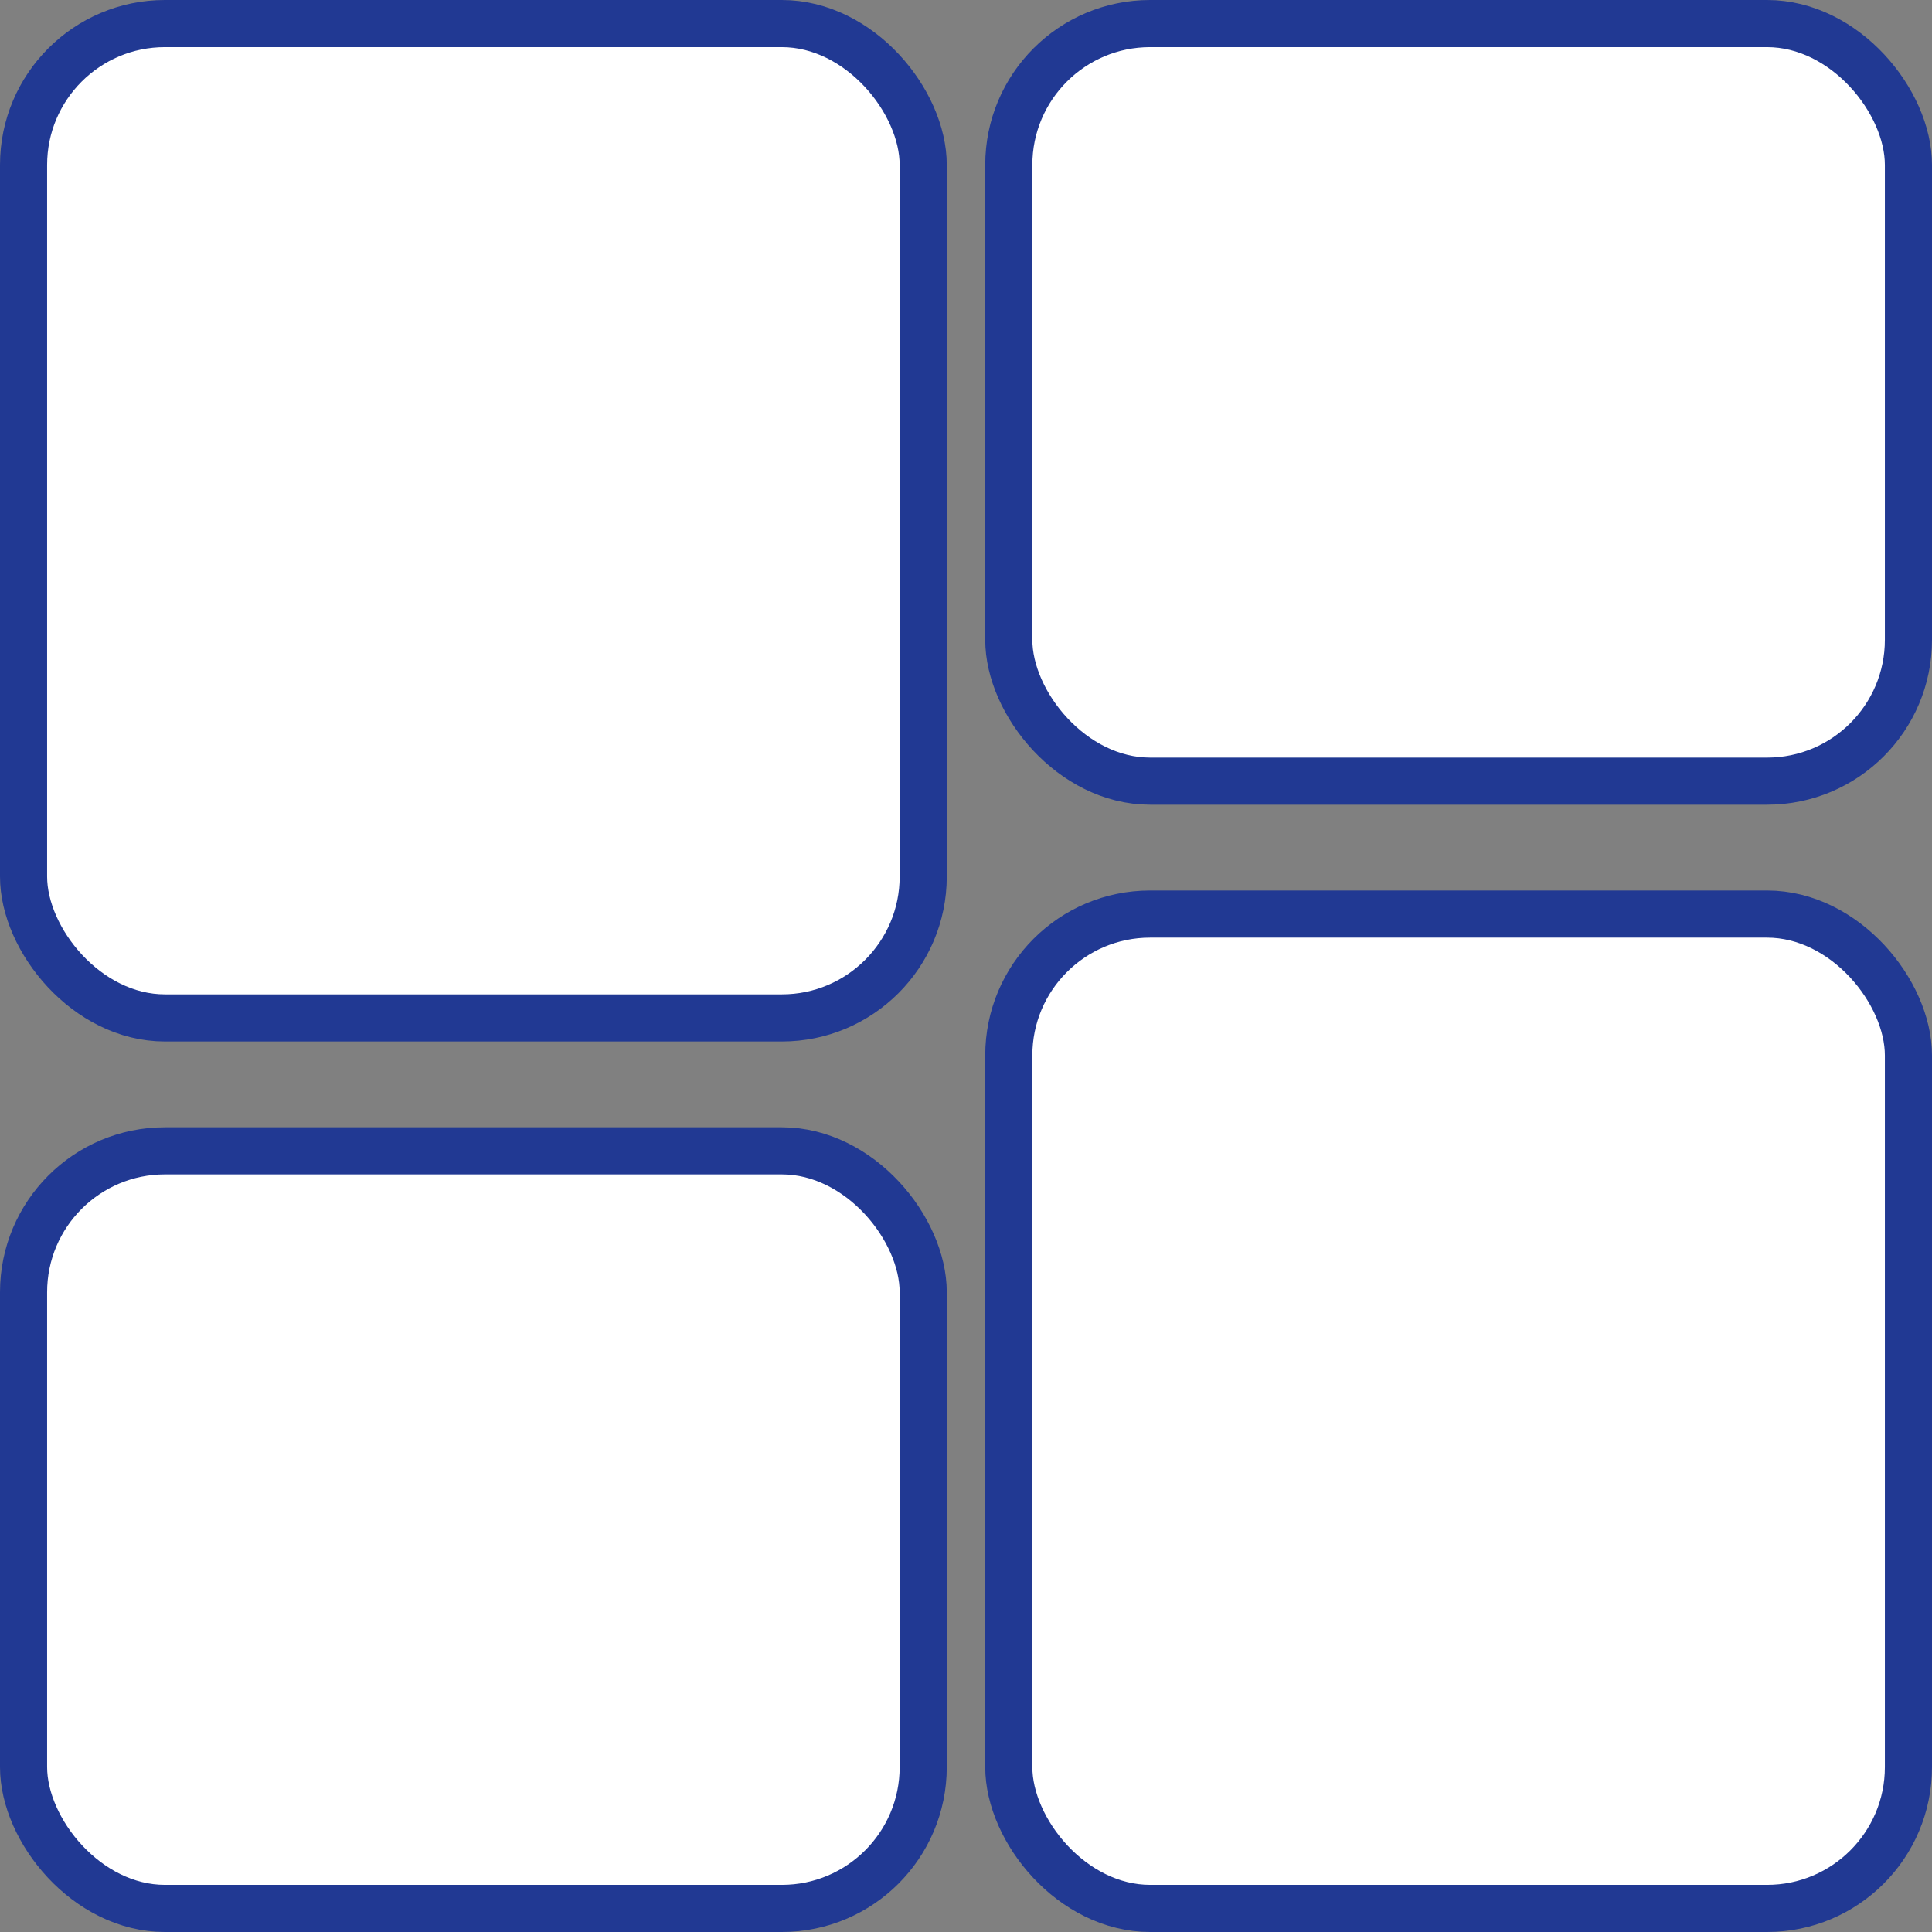 <svg xmlns="http://www.w3.org/2000/svg" width="61.5" height="61.5" viewBox="0 0 61.5 61.5">
  <rect x="0" y="0" width="61.5" height="61.5" fill="#808080" stroke="none"/>
  <g id="Dashboard_After" data-name="Dashboard After" transform="translate(0.75 0.75)">
    <rect id="Rectangle_17" data-name="Rectangle 17" width="28.638" height="31.653" rx="4.5" fill="#fff" stroke="#213993" stroke-width="1.5"/>
    <rect id="Rectangle_19" data-name="Rectangle 19" width="28.638" height="24.116" rx="4.5" transform="translate(0 35.884)" fill="#fff" stroke="#213993" stroke-width="1.5"/>
    <rect id="Rectangle_21" data-name="Rectangle 21" width="28.638" height="24.116" rx="4.5" transform="translate(31.362)" fill="#fff" stroke="#213993" stroke-width="1.5"/>
    <rect id="Rectangle_23" data-name="Rectangle 23" width="28.638" height="31.653" rx="4.5" transform="translate(31.362 28.347)" fill="#fff" stroke="#213993" stroke-width="1.5"/>
  </g>
</svg>
